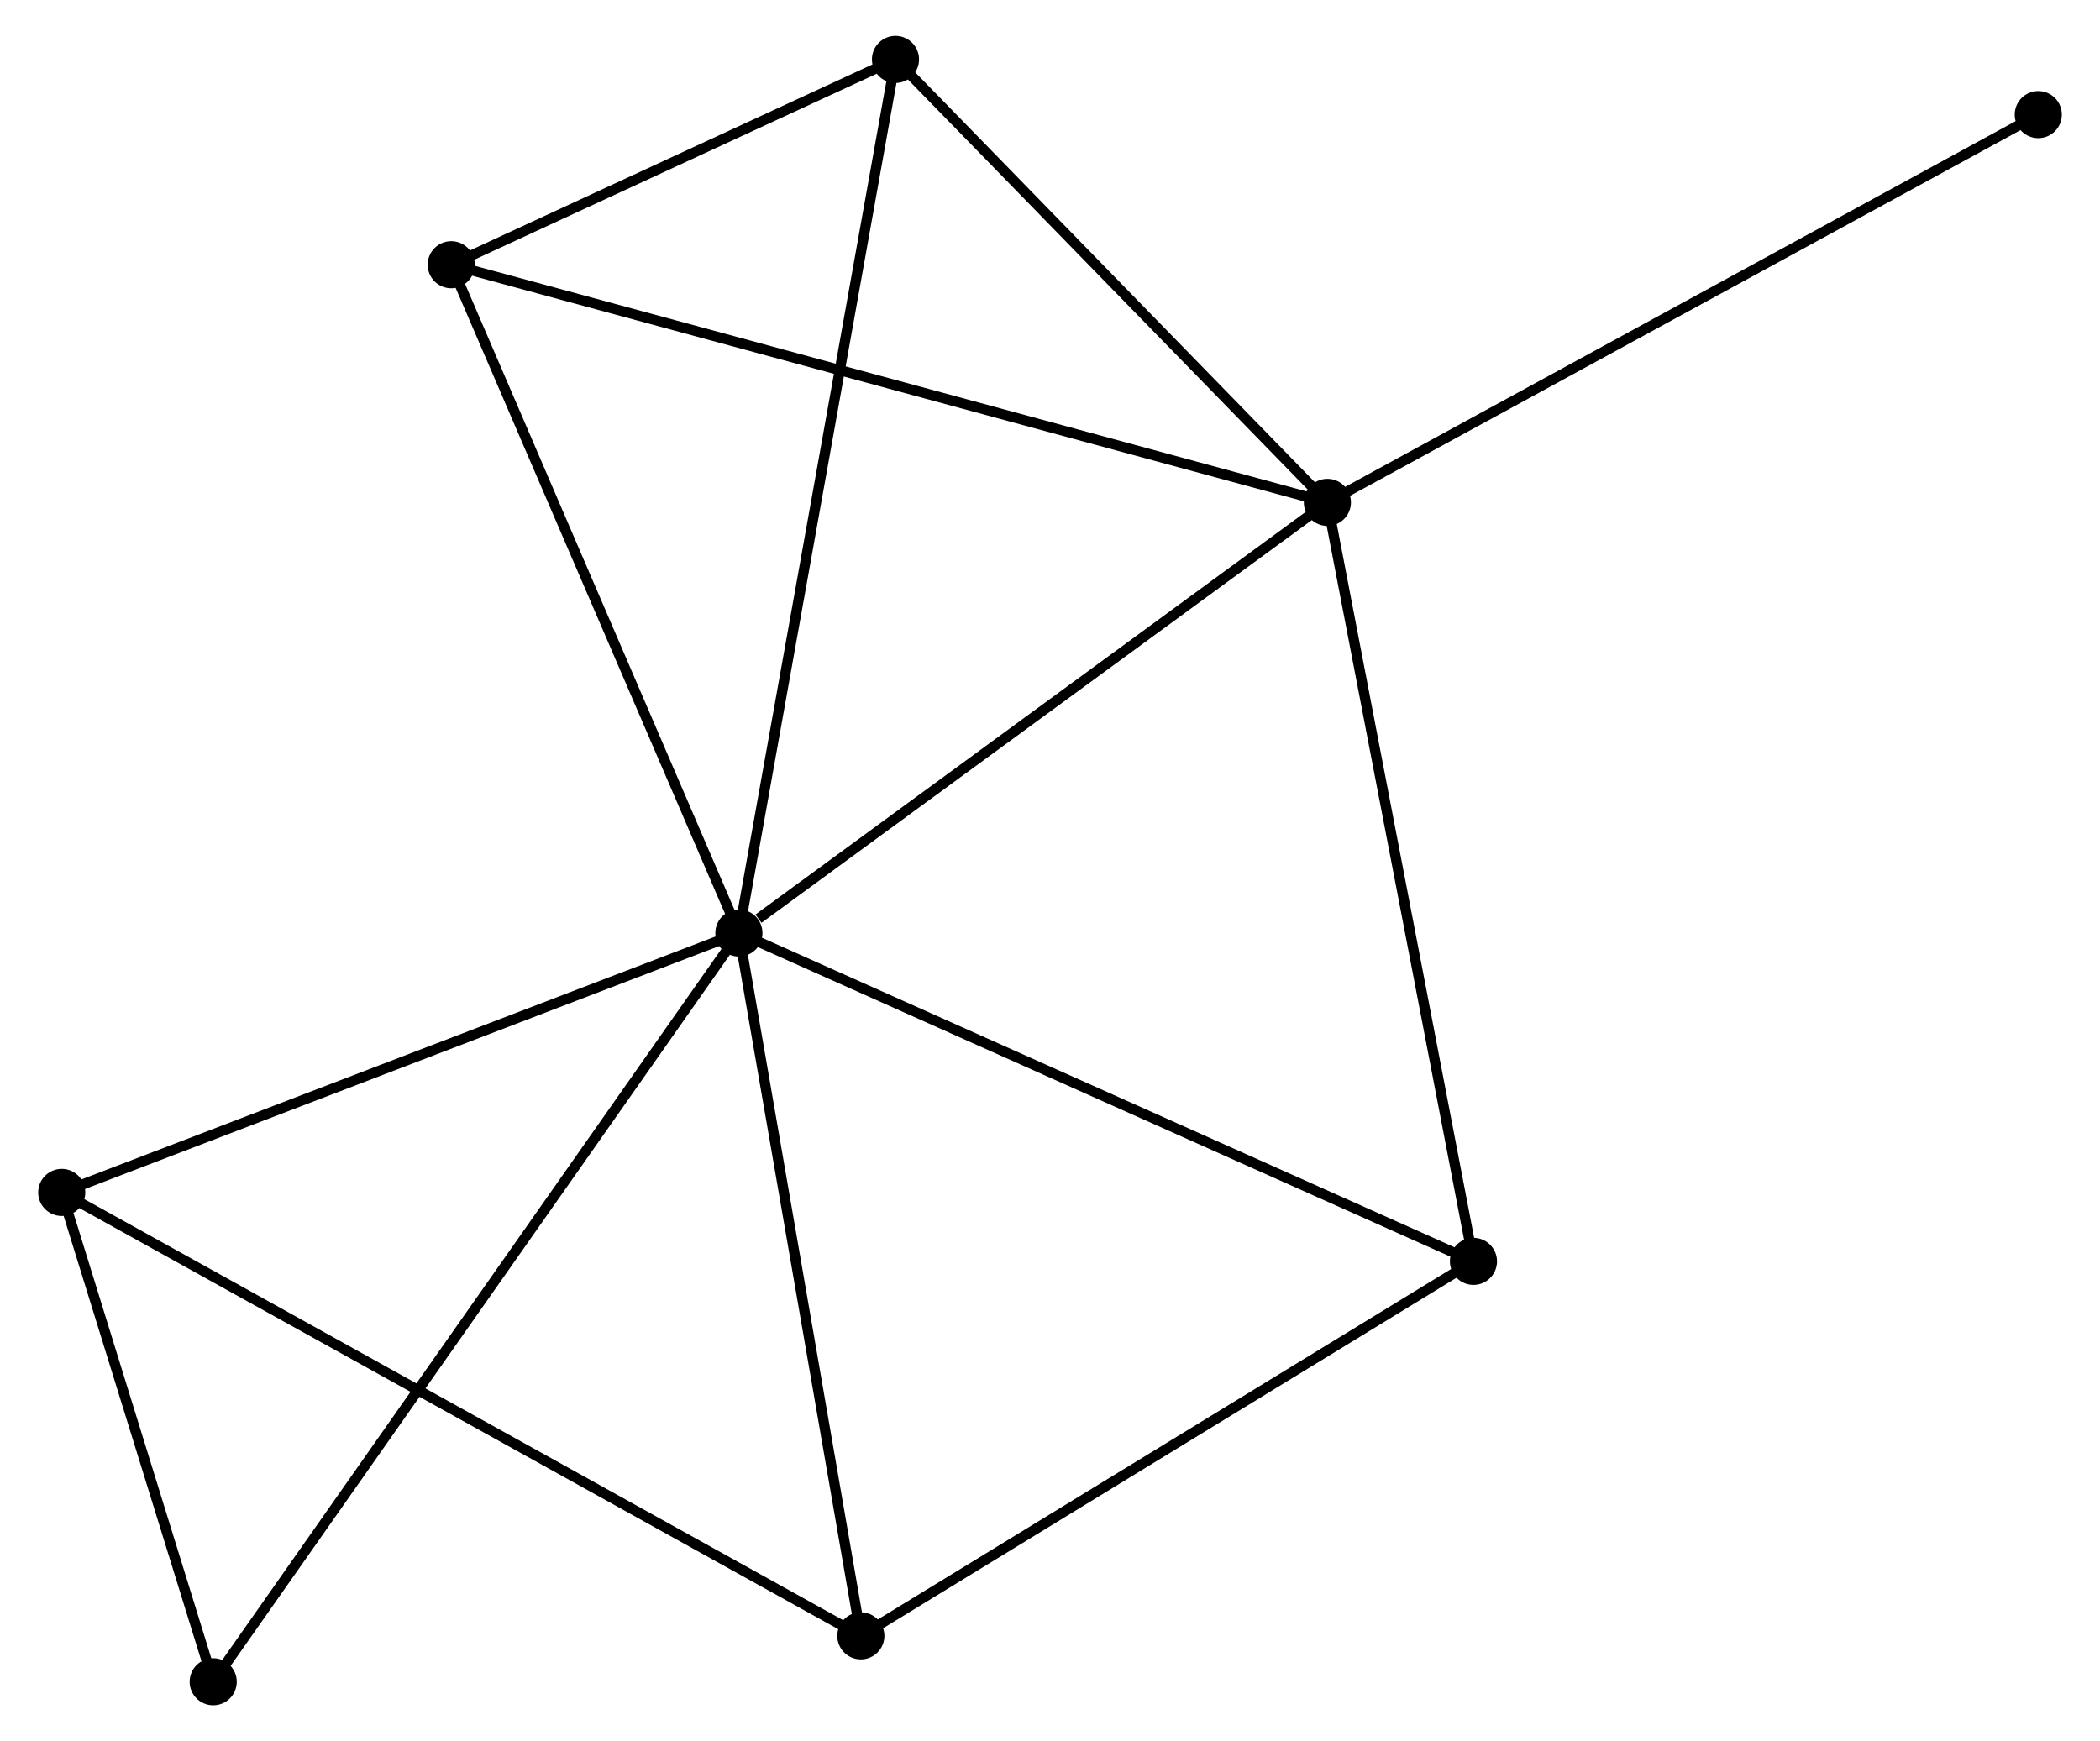 <?xml version="1.0" encoding="UTF-8" standalone="no"?>
<!DOCTYPE svg PUBLIC "-//W3C//DTD SVG 1.1//EN"
 "http://www.w3.org/Graphics/SVG/1.1/DTD/svg11.dtd">
<!-- Generated by graphviz version 2.36.0 (20140111.2315)
 -->
<!-- Title: %3 Pages: 1 -->
<svg width="205pt" height="170pt"
 viewBox="0.00 0.00 204.57 170.02" xmlns="http://www.w3.org/2000/svg" xmlns:xlink="http://www.w3.org/1999/xlink">
<g id="graph0" class="graph" transform="scale(1 1) rotate(0) translate(4 166.022)">
<title>%3</title>
<!-- 0 -->
<g id="node1" class="node"><title>0</title>
<ellipse fill="black" stroke="black" cx="67.912" cy="-74.916" rx="1.8" ry="1.8"/>
</g>
<!-- 1 -->
<g id="node2" class="node"><title>1</title>
<ellipse fill="black" stroke="black" cx="125.366" cy="-116.966" rx="1.8" ry="1.8"/>
</g>
<!-- 0&#45;&#45;1 -->
<g id="edge1" class="edge"><title>0&#45;&#45;1</title>
<path fill="none" stroke="black" d="M69.823,-76.315C78.702,-82.813 115.822,-109.981 123.836,-115.847"/>
</g>
<!-- 2 -->
<g id="node3" class="node"><title>2</title>
<ellipse fill="black" stroke="black" cx="79.817" cy="-6.283" rx="1.8" ry="1.8"/>
</g>
<!-- 0&#45;&#45;2 -->
<g id="edge2" class="edge"><title>0&#45;&#45;2</title>
<path fill="none" stroke="black" d="M68.255,-72.936C69.993,-62.913 77.806,-17.873 79.495,-8.141"/>
</g>
<!-- 3 -->
<g id="node4" class="node"><title>3</title>
<ellipse fill="black" stroke="black" cx="39.828" cy="-140.172" rx="1.8" ry="1.8"/>
</g>
<!-- 0&#45;&#45;3 -->
<g id="edge3" class="edge"><title>0&#45;&#45;3</title>
<path fill="none" stroke="black" d="M67.101,-76.798C63,-86.328 44.571,-129.152 40.588,-138.406"/>
</g>
<!-- 4 -->
<g id="node5" class="node"><title>4</title>
<ellipse fill="black" stroke="black" cx="139.628" cy="-42.852" rx="1.8" ry="1.8"/>
</g>
<!-- 0&#45;&#45;4 -->
<g id="edge4" class="edge"><title>0&#45;&#45;4</title>
<path fill="none" stroke="black" d="M69.684,-74.123C79.606,-69.687 128.158,-47.981 137.918,-43.617"/>
</g>
<!-- 5 -->
<g id="node6" class="node"><title>5</title>
<ellipse fill="black" stroke="black" cx="83.2" cy="-160.222" rx="1.8" ry="1.8"/>
</g>
<!-- 0&#45;&#45;5 -->
<g id="edge5" class="edge"><title>0&#45;&#45;5</title>
<path fill="none" stroke="black" d="M68.231,-76.697C70.221,-87.799 80.898,-147.377 82.882,-158.45"/>
</g>
<!-- 6 -->
<g id="node7" class="node"><title>6</title>
<ellipse fill="black" stroke="black" cx="1.8" cy="-49.583" rx="1.8" ry="1.8"/>
</g>
<!-- 0&#45;&#45;6 -->
<g id="edge6" class="edge"><title>0&#45;&#45;6</title>
<path fill="none" stroke="black" d="M66.004,-74.185C56.35,-70.486 12.965,-53.861 3.59,-50.269"/>
</g>
<!-- 7 -->
<g id="node8" class="node"><title>7</title>
<ellipse fill="black" stroke="black" cx="16.589" cy="-1.8" rx="1.8" ry="1.8"/>
</g>
<!-- 0&#45;&#45;7 -->
<g id="edge7" class="edge"><title>0&#45;&#45;7</title>
<path fill="none" stroke="black" d="M66.84,-73.388C60.16,-63.873 24.317,-12.809 17.655,-3.319"/>
</g>
<!-- 1&#45;&#45;3 -->
<g id="edge8" class="edge"><title>1&#45;&#45;3</title>
<path fill="none" stroke="black" d="M123.579,-117.451C112.447,-120.471 52.708,-136.678 41.605,-139.69"/>
</g>
<!-- 1&#45;&#45;4 -->
<g id="edge9" class="edge"><title>1&#45;&#45;4</title>
<path fill="none" stroke="black" d="M125.718,-115.134C127.691,-104.88 137.347,-54.706 139.288,-44.62"/>
</g>
<!-- 1&#45;&#45;5 -->
<g id="edge10" class="edge"><title>1&#45;&#45;5</title>
<path fill="none" stroke="black" d="M123.963,-118.405C117.561,-124.973 91.153,-152.063 84.651,-158.733"/>
</g>
<!-- 8 -->
<g id="node9" class="node"><title>8</title>
<ellipse fill="black" stroke="black" cx="194.771" cy="-154.831" rx="1.8" ry="1.8"/>
</g>
<!-- 1&#45;&#45;8 -->
<g id="edge11" class="edge"><title>1&#45;&#45;8</title>
<path fill="none" stroke="black" d="M127.081,-117.902C136.6,-123.095 182.856,-148.331 192.861,-153.789"/>
</g>
<!-- 2&#45;&#45;4 -->
<g id="edge12" class="edge"><title>2&#45;&#45;4</title>
<path fill="none" stroke="black" d="M81.542,-7.338C90.276,-12.678 129.527,-36.677 138.009,-41.862"/>
</g>
<!-- 2&#45;&#45;6 -->
<g id="edge13" class="edge"><title>2&#45;&#45;6</title>
<path fill="none" stroke="black" d="M78.187,-7.187C68.034,-12.822 13.547,-43.063 3.421,-48.683"/>
</g>
<!-- 3&#45;&#45;5 -->
<g id="edge14" class="edge"><title>3&#45;&#45;5</title>
<path fill="none" stroke="black" d="M41.692,-141.034C48.826,-144.332 74.353,-156.133 81.391,-159.386"/>
</g>
<!-- 6&#45;&#45;7 -->
<g id="edge15" class="edge"><title>6&#45;&#45;7</title>
<path fill="none" stroke="black" d="M2.435,-47.529C4.868,-39.67 13.572,-11.547 15.972,-3.792"/>
</g>
</g>
</svg>
